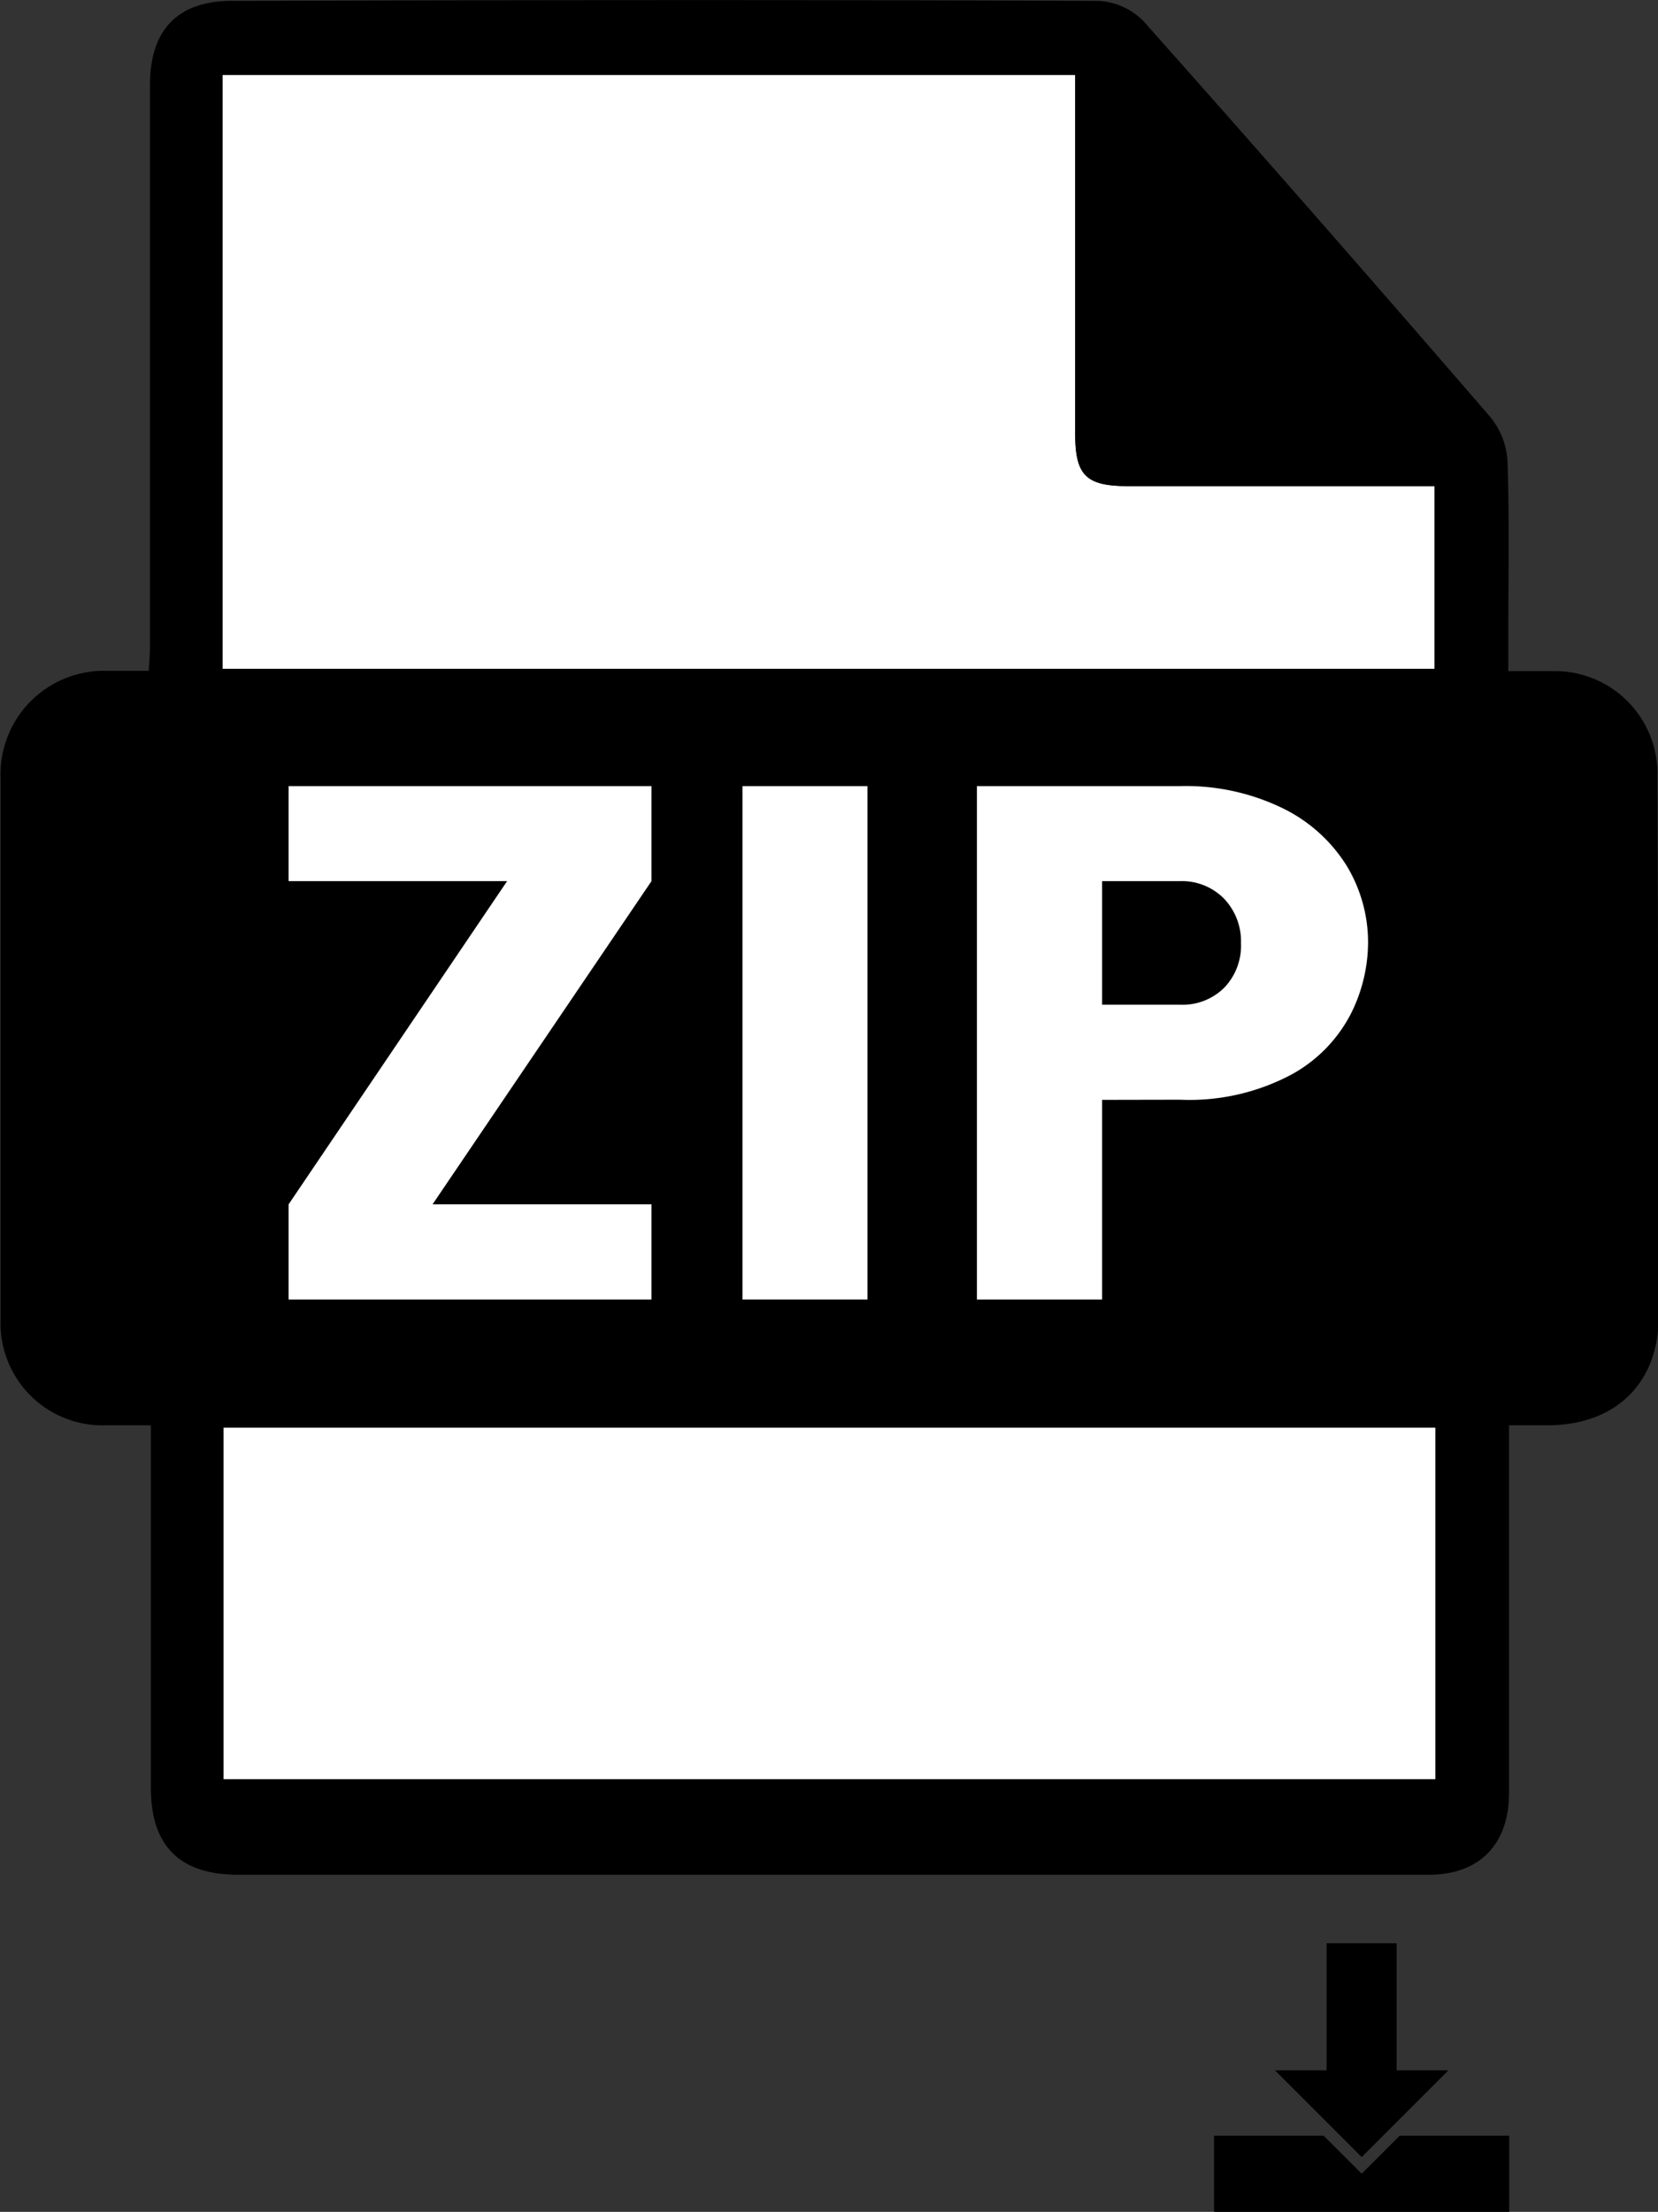<svg xmlns="http://www.w3.org/2000/svg" xmlns:xlink="http://www.w3.org/1999/xlink" viewBox="0 0 112.08 149.46"><rect x="0" y="0" width="112.08" height="149.46" fill="#333333" stroke="none"/><defs><style>.cls-1{fill:none;}.cls-2{clip-path:url(#clip-path);}.cls-3{fill:#fff;}.cls-4{fill:#f20000;}</style><clipPath id="clip-path" transform="translate(-18.96 -0.27)"><rect class="cls-1" width="150" height="150"/></clipPath></defs><g id="Layer_2" data-name="Layer 2"><g id="Layer_1-2" data-name="Layer 1"><g class="cls-2"><polygon points="97.91 139.9 94.41 139.9 94.41 131.31 89.68 131.31 89.68 139.9 86.19 139.9 92.05 145.76 97.91 139.9"/><polygon points="94.62 144.31 92.05 146.88 89.47 144.31 82.07 144.31 82.07 149.46 102.02 149.46 102.02 144.31 94.62 144.31"/><path class="cls-3" d="M34,45.46V5.34H91.64V7.82q0,10.88,0,21.74c0,2.83.72,3.55,3.55,3.56q9.42,0,18.83,0h1.91V45.46Z" transform="translate(-18.96 -0.27)"/><path class="cls-3" d="M116,96.73V120.5H34.07V96.73Z" transform="translate(-18.96 -0.27)"/><path class="cls-4" d="M70.74,84.32v-24c4.55-1.45,10.35.1,13,3.41,2.85,3.58,3.12,10.95.56,15.44C82,83.3,77,85.21,70.74,84.32Z" transform="translate(-18.96 -0.27)"/><path class="cls-4" d="M38.56,65.39c0-1.4-.07-2.81,0-4.21,0-.44.53-1.19.83-1.2a24.64,24.64,0,0,1,5.3.21,4.45,4.45,0,0,1,3.7,4.19,5.41,5.41,0,0,1-2.33,5.51A9.46,9.46,0,0,1,39.38,71c-.32,0-.76-.7-.79-1.09C38.5,68.42,38.55,66.91,38.56,65.39Z" transform="translate(-18.96 -0.27)"/><path d="M131,52.73a6.93,6.93,0,0,0-7.08-7.11c-1,0-1.91,0-3,0V43.48c0-4,.08-8-.05-12a5.19,5.19,0,0,0-1.14-3Q108.09,15,96.27,1.71A4.6,4.6,0,0,0,93.21.33c-19.48-.08-39-.06-58.43,0C31,.28,29.1,2.26,29.1,6q0,18.92,0,37.82c0,.57-.05,1.14-.08,1.78H26.22A7,7,0,0,0,19,52.9q0,18.25,0,36.52a6.9,6.9,0,0,0,7.16,7.16c.95,0,1.9,0,3,0V99q0,11,0,22.08c0,3.93,1.95,5.87,5.89,5.87h65.08c5.14,0,10.28,0,15.42,0,3.45,0,5.41-2.08,5.42-5.5,0-2.22,0-4.44,0-6.66V96.58c1.08,0,1.94,0,2.79,0,4.46-.08,7.31-2.87,7.33-7.33Q131.07,71,131,52.73ZM34,5.34H91.64V7.82q0,10.88,0,21.74c0,2.83.72,3.55,3.55,3.56q9.42,0,18.83,0h1.91V45.46H34ZM116,120.5H34.07V96.73H116Z" transform="translate(-18.96 -0.27)"/><path class="cls-3" d="M48.2,81.65H63v6.43H38.47V81.65L53.24,59.81H38.47V53.39H63v6.42Z" transform="translate(-18.96 -0.27)"/><path class="cls-3" d="M77.6,53.39V88.08H69.15V53.39Z" transform="translate(-18.96 -0.27)"/><path class="cls-3" d="M93.46,74.59V88.08H85V53.39H98.7a15,15,0,0,1,6.94,1.48A10.53,10.53,0,0,1,110,58.78,10,10,0,0,1,111.44,64a10.8,10.8,0,0,1-1.16,4.77,9.8,9.8,0,0,1-4,4.1,14.67,14.67,0,0,1-7.56,1.71ZM101.73,67a4.1,4.1,0,0,0,1.12-3,4.18,4.18,0,0,0-1.14-3,4,4,0,0,0-3-1.19H93.46v8.35H98.7A4,4,0,0,0,101.73,67Z" transform="translate(-18.96 -0.27)"/></g></g></g></svg>